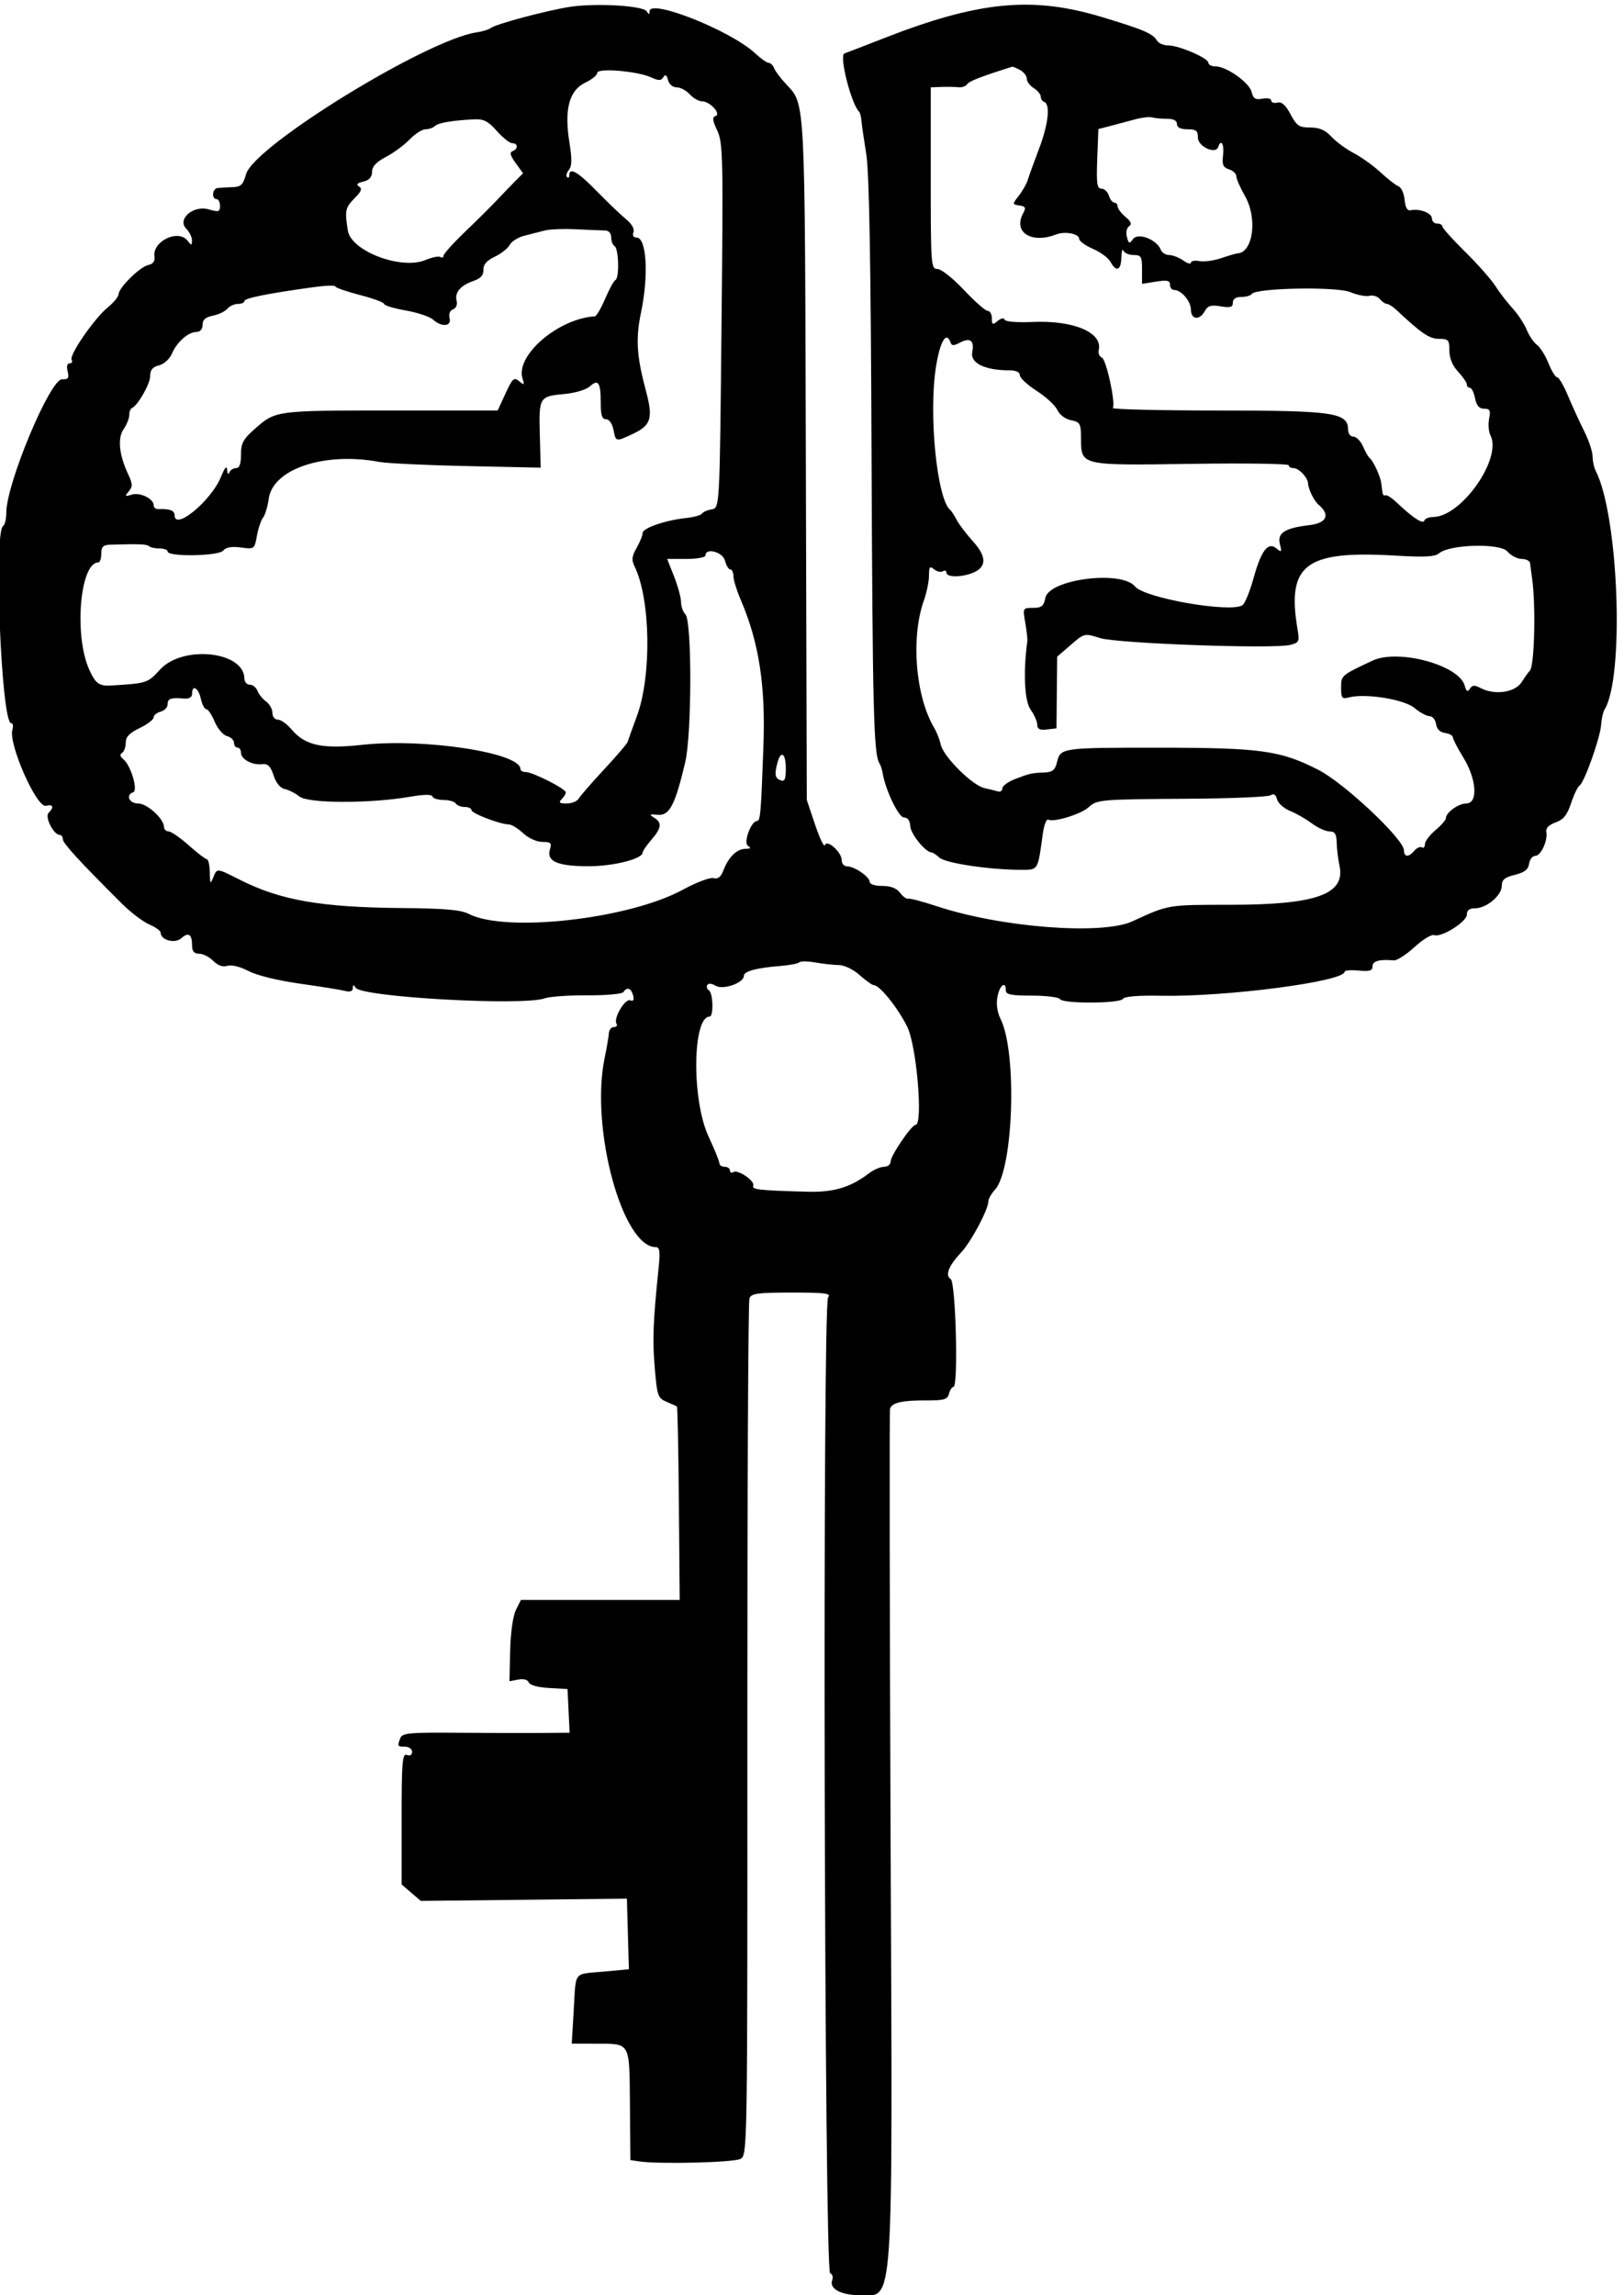 <svg id="svg" xmlns="http://www.w3.org/2000/svg" xmlns:xlink="http://www.w3.org/1999/xlink" width="400" height="565.161" viewBox="0, 0, 400,565.161"><g id="svgg"><path id="path0" d="M140.215 1.713 C 134.428 2.635,122.039 5.959,120.859 6.906 C 120.385 7.286,118.837 7.764,117.418 7.967 C 105.224 9.714,62.593 35.911,60.610 42.877 C 59.847 45.558,59.340 46.032,57.169 46.092 C 55.769 46.131,54.140 46.228,53.548 46.308 C 52.279 46.478,52.077 49.032,53.333 49.032 C 53.806 49.032,54.194 49.779,54.194 50.693 C 54.194 52.155,53.862 52.258,51.414 51.556 C 47.597 50.461,43.535 53.980,45.893 56.339 C 46.673 57.119,47.300 58.407,47.284 59.201 C 47.260 60.510,47.159 60.518,46.209 59.280 C 43.945 56.329,37.519 59.383,38.040 63.163 C 38.200 64.329,37.712 65.015,36.559 65.240 C 34.547 65.632,29.264 70.802,29.211 72.430 C 29.191 73.045,27.990 74.516,26.542 75.699 C 23.200 78.429,16.952 87.499,17.643 88.617 C 17.931 89.082,17.714 89.462,17.162 89.462 C 16.540 89.462,16.349 90.225,16.660 91.464 C 17.073 93.111,16.831 93.454,15.289 93.399 C 12.348 93.296,1.557 119.090,1.551 126.239 C 1.549 127.778,1.200 129.252,0.774 129.516 C -1.586 130.974,0.322 178.065,2.741 178.065 C 3.190 178.065,3.332 178.774,3.056 179.642 C 1.980 183.033,9.024 199.025,11.328 198.422 C 13.094 197.961,13.381 198.748,11.963 200.166 C 10.963 201.166,13.214 205.591,14.723 205.591 C 15.141 205.591,15.483 206.075,15.482 206.667 C 15.481 207.649,19.775 212.324,30.108 222.590 C 32.237 224.705,35.237 226.977,36.774 227.638 C 38.312 228.299,39.570 229.209,39.570 229.659 C 39.570 231.496,43.094 232.449,44.657 231.034 C 46.423 229.437,47.312 230.039,47.312 232.832 C 47.312 234.265,47.803 234.839,49.032 234.839 C 49.978 234.839,51.547 235.633,52.517 236.603 C 53.675 237.761,54.870 238.181,55.992 237.825 C 57.005 237.503,59.131 238.026,61.201 239.105 C 63.265 240.181,68.420 241.450,73.775 242.202 C 78.767 242.903,83.758 243.704,84.867 243.982 C 86.236 244.326,86.886 244.113,86.895 243.319 C 86.905 242.423,87.065 242.398,87.584 243.214 C 89.055 245.531,128.860 247.757,134.194 245.821 C 135.376 245.391,140.099 245.062,144.688 245.089 C 149.300 245.116,153.266 244.758,153.556 244.289 C 154.391 242.938,155.462 243.302,155.931 245.097 C 156.226 246.225,156.003 246.614,155.230 246.318 C 153.941 245.823,151.034 250.759,151.844 252.068 C 152.127 252.527,151.839 252.903,151.203 252.903 C 150.567 252.903,150.009 253.581,149.965 254.409 C 149.920 255.237,149.450 257.999,148.920 260.548 C 145.342 277.762,153.289 307.097,161.531 307.097 C 162.488 307.097,162.634 308.128,162.235 312.043 C 160.847 325.631,160.683 329.774,161.259 336.689 C 161.845 343.733,162.026 344.258,164.168 345.176 C 165.424 345.714,166.578 346.235,166.732 346.332 C 166.886 346.430,167.103 357.190,167.214 370.244 L 167.417 393.978 147.857 393.978 L 128.298 393.978 127.070 396.440 C 126.345 397.894,125.768 401.987,125.661 406.443 L 125.480 413.985 127.643 413.572 C 128.951 413.322,129.976 413.600,130.235 414.275 C 130.492 414.944,132.487 415.495,135.224 415.652 L 139.785 415.914 140.041 421.290 L 140.297 426.667 133.159 426.724 C 129.234 426.756,119.975 426.733,112.585 426.672 C 100.855 426.577,99.080 426.742,98.607 427.976 C 97.827 430.007,97.883 430.108,99.785 430.108 C 100.731 430.108,101.505 430.676,101.505 431.371 C 101.505 432.140,101.001 432.441,100.215 432.139 C 99.096 431.710,98.925 433.797,98.925 447.838 L 98.925 464.031 101.280 466.055 L 103.635 468.079 129.022 467.803 L 154.409 467.527 154.652 476.218 L 154.896 484.909 148.681 485.487 C 141.093 486.192,141.901 485.151,141.315 494.975 L 140.822 503.226 146.755 503.239 C 155.373 503.258,155.023 502.629,155.155 518.320 L 155.269 531.897 157.419 532.221 C 162.235 532.946,180.708 532.500,182.354 531.619 C 184.102 530.684,184.106 530.445,184.076 425.893 C 184.059 368.260,184.290 320.469,184.588 319.692 C 185.048 318.495,186.643 318.280,195.036 318.280 C 203.308 318.280,204.781 318.473,203.967 319.454 C 202.525 321.192,203.021 559.287,204.468 559.769 C 205.033 559.957,205.260 560.723,204.973 561.470 C 204.180 563.536,207.129 565.161,211.672 565.161 C 220.294 565.161,219.853 571.685,219.355 451.613 C 219.118 394.602,219.057 347.488,219.219 346.914 C 219.647 345.399,222.179 344.804,228.085 344.832 C 232.545 344.854,233.366 344.614,233.741 343.181 C 233.982 342.260,234.483 341.505,234.854 341.505 C 236.073 341.505,235.403 315.719,234.164 314.954 C 232.715 314.058,233.656 311.667,236.746 308.387 C 239.192 305.792,243.441 297.807,243.441 295.808 C 243.441 295.217,244.171 293.935,245.064 292.959 C 249.622 287.971,250.572 259.185,246.452 250.925 C 245.617 249.251,245.335 247.259,245.677 245.439 C 246.212 242.587,247.742 241.425,247.742 243.871 C 247.742 244.902,249.027 245.161,254.143 245.161 C 257.663 245.161,260.783 245.548,261.075 246.022 C 261.804 247.201,275.871 247.134,276.604 245.948 C 276.970 245.357,280.376 245.080,285.902 245.192 C 301.940 245.517,331.183 241.695,331.183 239.274 C 331.183 238.939,332.731 238.812,334.624 238.992 C 337.345 239.252,338.065 239.032,338.065 237.940 C 338.065 236.641,339.805 236.159,343.299 236.490 C 344.049 236.561,346.334 235.092,348.376 233.225 C 350.418 231.359,352.593 230.025,353.210 230.262 C 354.971 230.938,361.290 226.994,361.290 225.218 C 361.290 224.149,361.933 223.656,363.325 223.656 C 366.126 223.656,369.892 220.501,369.892 218.154 C 369.892 216.631,370.582 216.047,373.118 215.421 C 375.505 214.831,376.416 214.120,376.619 212.688 C 376.770 211.624,377.457 210.753,378.146 210.753 C 379.540 210.753,381.298 206.904,380.865 204.799 C 380.688 203.939,381.524 203.104,383.144 202.521 C 385.097 201.820,386.000 200.700,386.959 197.790 C 387.650 195.694,388.593 193.732,389.056 193.430 C 390.249 192.652,394.170 181.591,394.369 178.443 C 394.461 176.995,394.837 175.322,395.205 174.726 C 400.164 166.703,398.690 126.963,393.025 115.926 C 392.603 115.104,392.258 113.495,392.258 112.349 C 392.258 111.204,391.315 108.392,390.163 106.101 C 389.010 103.810,387.221 99.903,386.186 97.419 C 385.151 94.935,383.962 92.903,383.543 92.903 C 383.124 92.903,382.158 91.344,381.396 89.439 C 380.633 87.534,379.359 85.502,378.564 84.923 C 377.768 84.344,376.633 82.677,376.040 81.217 C 375.447 79.757,373.874 77.371,372.543 75.914 C 371.212 74.457,369.302 71.974,368.298 70.396 C 367.295 68.818,363.952 65.041,360.871 62.004 C 357.790 58.966,355.269 56.159,355.269 55.767 C 355.269 55.375,354.688 55.054,353.978 55.054 C 353.269 55.054,352.688 54.480,352.688 53.780 C 352.688 52.467,349.654 51.301,347.471 51.775 C 346.632 51.957,346.149 51.133,345.963 49.198 C 345.813 47.633,345.142 46.142,344.471 45.885 C 343.801 45.628,341.795 44.069,340.013 42.421 C 338.232 40.774,335.274 38.651,333.440 37.704 C 331.606 36.758,329.145 34.952,327.972 33.691 C 326.417 32.021,324.990 31.398,322.717 31.398 C 319.984 31.398,319.381 30.993,317.863 28.139 C 316.643 25.846,315.683 24.993,314.624 25.263 C 313.796 25.473,313.118 25.249,313.118 24.765 C 313.118 24.281,312.145 24.072,310.955 24.299 C 309.213 24.632,308.689 24.305,308.267 22.622 C 307.684 20.301,302.077 16.344,299.372 16.344 C 298.416 16.344,297.634 15.943,297.634 15.453 C 297.634 14.308,290.375 11.183,287.713 11.183 C 286.593 11.183,285.367 10.659,284.989 10.018 C 283.955 8.267,281.761 7.327,271.398 4.194 C 254.225 -0.999,241.025 0.289,217.634 9.439 C 213.140 11.197,208.797 12.873,207.984 13.162 C 206.627 13.645,209.634 25.548,211.613 27.527 C 211.849 27.763,212.101 28.731,212.171 29.677 C 212.242 30.624,212.773 34.301,213.351 37.849 C 214.098 42.430,214.479 63.761,214.665 111.398 C 214.911 174.472,215.192 185.679,216.586 187.908 C 216.899 188.408,217.255 189.459,217.377 190.244 C 218.025 194.395,221.311 201.290,222.642 201.291 C 223.581 201.291,224.130 202.055,224.212 203.476 C 224.323 205.394,227.987 209.892,229.439 209.892 C 229.732 209.892,230.626 210.484,231.424 211.207 C 232.904 212.546,243.784 214.175,251.330 214.187 C 255.780 214.194,255.588 214.501,256.838 205.385 C 257.152 203.097,257.762 201.534,258.229 201.822 C 259.446 202.574,266.290 200.477,268.112 198.793 C 270.180 196.881,270.888 196.821,292.903 196.680 C 303.312 196.614,312.338 196.230,312.961 195.827 C 313.740 195.325,314.236 195.639,314.548 196.832 C 314.798 197.787,316.224 199.061,317.716 199.662 C 319.209 200.263,321.628 201.649,323.092 202.743 C 324.556 203.836,326.520 204.731,327.458 204.731 C 328.791 204.731,329.177 205.339,329.235 207.527 C 329.276 209.065,329.584 211.602,329.920 213.166 C 331.435 220.211,324.206 222.796,302.985 222.796 C 287.556 222.796,287.857 222.745,278.925 226.864 C 271.444 230.314,246.592 228.398,230.744 223.150 C 227.308 222.012,224.142 221.177,223.708 221.293 C 223.273 221.410,222.355 220.751,221.667 219.828 C 220.830 218.704,219.389 218.151,217.305 218.151 C 215.480 218.151,214.194 217.729,214.194 217.131 C 214.194 215.888,210.453 213.333,208.632 213.333 C 207.906 213.333,207.312 212.645,207.312 211.804 C 207.312 209.829,203.683 206.585,203.176 208.106 C 202.981 208.693,201.897 206.431,200.768 203.080 L 198.717 196.986 198.484 113.332 C 198.233 23.148,198.372 25.809,193.624 20.726 C 192.270 19.276,190.937 17.504,190.662 16.787 C 190.387 16.070,189.792 15.484,189.340 15.484 C 188.889 15.484,187.380 14.419,185.988 13.118 C 180.015 7.536,160.025 -0.412,159.987 2.779 C 159.976 3.660,159.840 3.660,159.282 2.781 C 158.388 1.372,146.525 0.708,140.215 1.713 M251.239 17.235 C 252.154 17.724,252.903 18.689,252.903 19.378 C 252.903 20.067,253.677 21.114,254.624 21.705 C 255.570 22.296,256.344 23.235,256.344 23.791 C 256.344 24.348,256.719 24.932,257.177 25.090 C 258.755 25.633,258.227 30.552,255.947 36.559 C 254.690 39.871,253.429 43.355,253.145 44.301 C 252.862 45.247,251.878 46.989,250.960 48.172 C 249.299 50.312,249.300 50.324,251.095 50.597 C 252.622 50.830,252.756 51.140,251.968 52.613 C 249.500 57.224,254.100 60.095,260.156 57.723 C 262.315 56.878,265.806 57.557,265.806 58.822 C 265.806 59.365,267.336 60.472,269.206 61.282 C 271.076 62.092,273.025 63.538,273.537 64.496 C 274.922 67.082,276.120 66.606,276.197 63.441 C 276.234 61.903,276.460 61.129,276.699 61.720 C 276.937 62.312,278.068 62.796,279.211 62.796 C 281.074 62.796,281.290 63.165,281.290 66.347 L 281.290 69.897 284.731 69.347 C 287.471 68.909,288.172 69.062,288.172 70.097 C 288.172 70.813,288.625 71.398,289.180 71.398 C 290.956 71.398,293.333 74.181,293.333 76.262 C 293.333 78.730,295.493 78.953,296.745 76.613 C 297.458 75.282,298.242 75.045,300.646 75.436 C 303.055 75.827,303.656 75.644,303.656 74.521 C 303.656 73.607,304.388 73.118,305.756 73.118 C 306.911 73.118,308.058 72.791,308.305 72.391 C 309.230 70.894,329.212 70.521,332.601 71.937 C 334.330 72.659,336.446 73.067,337.303 72.843 C 338.160 72.619,339.310 72.976,339.859 73.637 C 340.407 74.298,341.196 74.839,341.611 74.839 C 342.026 74.839,343.088 75.516,343.971 76.344 C 350.146 82.136,352.070 83.441,354.438 83.441 C 356.759 83.441,356.989 83.701,356.989 86.326 C 356.989 88.211,357.735 90.015,359.140 91.532 C 360.323 92.808,361.290 94.219,361.290 94.668 C 361.290 95.117,361.629 95.484,362.043 95.484 C 362.457 95.484,363.028 96.645,363.312 98.065 C 363.679 99.900,364.325 100.645,365.548 100.645 C 366.985 100.645,367.187 101.054,366.774 103.121 C 366.501 104.482,366.652 106.321,367.108 107.207 C 370.038 112.898,359.914 127.297,352.975 127.309 C 351.950 127.310,350.978 127.710,350.816 128.198 C 350.502 129.139,347.952 127.483,344.177 123.885 C 342.944 122.710,341.645 121.839,341.290 121.949 C 340.617 122.159,340.549 121.978,340.231 119.104 C 340.035 117.332,338.261 113.484,337.273 112.688 C 336.979 112.452,336.271 111.194,335.700 109.892 C 335.128 108.591,334.072 107.527,333.352 107.527 C 332.622 107.527,332.043 106.775,332.043 105.829 C 332.043 101.607,328.585 101.093,300.085 101.084 C 285.583 101.079,273.887 100.799,274.094 100.462 C 274.825 99.272,272.474 88.466,271.393 88.051 C 270.791 87.820,270.447 86.978,270.630 86.181 C 271.614 81.882,264.462 78.841,254.395 79.280 C 250.457 79.451,247.620 79.219,247.449 78.710 C 247.280 78.203,246.573 78.335,245.731 79.030 C 244.476 80.066,244.301 79.987,244.301 78.385 C 244.301 77.381,243.844 76.559,243.286 76.559 C 242.727 76.559,240.087 74.237,237.419 71.398 C 234.740 68.547,231.825 66.237,230.908 66.237 C 229.310 66.237,229.247 65.395,229.247 43.871 L 229.247 21.506 231.828 21.407 C 233.247 21.352,235.139 21.385,236.032 21.480 C 236.926 21.576,237.911 21.242,238.222 20.738 C 238.681 19.996,241.526 18.890,249.304 16.430 C 249.453 16.383,250.324 16.745,251.239 17.235 M160.351 19.045 C 162.243 19.907,162.837 19.902,163.383 19.018 C 163.875 18.223,164.192 18.414,164.531 19.712 C 164.803 20.752,165.701 21.505,166.668 21.505 C 167.585 21.505,169.036 22.280,169.892 23.226 C 170.749 24.172,172.104 24.946,172.903 24.946 C 174.861 24.946,177.724 28.071,176.224 28.571 C 175.394 28.847,175.496 29.685,176.653 32.125 C 178.055 35.079,178.136 38.481,177.738 77.659 C 177.239 126.764,177.336 125.031,175.054 125.464 C 174.108 125.644,173.135 126.104,172.892 126.488 C 172.649 126.871,170.907 127.351,169.021 127.553 C 163.858 128.106,158.280 130.026,158.280 131.249 C 158.280 131.846,157.615 133.492,156.803 134.907 C 155.616 136.975,155.519 137.876,156.308 139.493 C 160.248 147.570,160.534 166.441,156.866 176.344 C 155.727 179.419,154.708 182.270,154.602 182.679 C 154.495 183.087,151.892 186.127,148.817 189.434 C 145.742 192.741,142.916 195.988,142.538 196.648 C 142.160 197.309,140.824 197.849,139.570 197.849 C 137.797 197.849,137.520 197.620,138.323 196.817 C 138.890 196.249,139.355 195.482,139.355 195.111 C 139.355 194.238,131.213 190.108,129.491 190.108 C 128.766 190.108,128.172 189.762,128.172 189.339 C 128.172 185.343,104.421 181.727,89.211 183.407 C 79.390 184.492,75.144 183.569,71.829 179.629 C 70.707 178.296,69.183 177.204,68.443 177.204 C 67.683 177.204,67.097 176.476,67.097 175.533 C 67.097 174.613,66.394 173.355,65.535 172.737 C 64.676 172.119,63.720 170.935,63.411 170.108 C 63.102 169.280,62.257 168.602,61.532 168.602 C 60.808 168.602,60.208 167.925,60.200 167.097 C 60.134 160.365,45.041 158.754,39.415 164.878 C 36.361 168.204,36.222 168.250,27.527 168.793 C 24.435 168.986,23.561 168.377,21.999 164.937 C 18.174 156.516,19.688 138.495,24.221 138.495 C 24.620 138.495,24.946 137.527,24.946 136.344 C 24.946 134.641,25.394 134.180,27.097 134.127 C 34.149 133.910,36.211 133.988,36.714 134.491 C 37.023 134.801,38.179 135.054,39.283 135.054 C 40.387 135.054,41.290 135.393,41.290 135.807 C 41.290 137.154,53.836 136.951,54.969 135.586 C 55.662 134.750,57.036 134.508,59.330 134.815 C 62.646 135.260,62.684 135.233,63.279 131.933 C 63.610 130.101,64.292 128.085,64.795 127.452 C 65.299 126.820,65.926 124.732,66.189 122.813 C 67.197 115.451,79.954 111.206,93.438 113.747 C 95.273 114.093,104.964 114.551,114.974 114.766 L 133.173 115.157 132.960 107.032 C 132.717 97.739,132.810 97.588,139.148 97.008 C 141.637 96.781,144.378 95.957,145.240 95.177 C 147.351 93.267,147.957 94.135,147.957 99.068 C 147.957 102.221,148.274 103.226,149.269 103.226 C 150.038 103.226,150.794 104.293,151.097 105.806 C 151.703 108.836,151.626 108.819,155.792 106.882 C 160.359 104.759,160.909 103.019,159.122 96.344 C 156.802 87.677,156.532 83.433,157.889 76.945 C 159.815 67.741,159.261 58.495,156.785 58.495 C 156.000 58.495,155.707 57.993,156.018 57.182 C 156.328 56.377,155.617 55.132,154.178 53.957 C 152.889 52.904,149.663 49.817,147.010 47.097 C 142.337 42.306,140.215 41.075,140.215 43.154 C 140.215 43.706,139.966 43.909,139.662 43.605 C 139.358 43.301,139.566 42.503,140.123 41.831 C 140.881 40.918,140.908 39.179,140.231 34.938 C 138.948 26.904,140.203 22.240,144.156 20.355 C 145.774 19.584,147.097 18.503,147.097 17.954 C 147.097 16.685,156.953 17.497,160.351 19.045 M287.382 29.247 C 289.040 29.247,289.892 29.685,289.892 30.538 C 289.892 31.398,290.753 31.828,292.473 31.828 C 294.621 31.828,295.054 32.173,295.054 33.885 C 295.054 36.080,299.416 38.096,300.050 36.194 C 300.747 34.104,301.566 35.473,301.248 38.195 C 300.970 40.576,301.243 41.228,302.711 41.694 C 303.704 42.009,304.516 42.782,304.516 43.411 C 304.516 44.041,305.479 46.240,306.656 48.299 C 309.775 53.755,308.652 62.198,304.780 62.402 C 304.398 62.422,302.605 62.946,300.796 63.566 C 298.986 64.185,296.567 64.513,295.419 64.293 C 294.272 64.074,293.333 64.250,293.333 64.684 C 293.333 65.119,292.473 64.871,291.422 64.135 C 290.370 63.398,288.809 62.796,287.954 62.796 C 287.098 62.796,286.169 62.201,285.890 61.474 C 284.936 58.986,280.300 57.193,279.093 58.844 C 278.166 60.111,278.009 60.058,277.557 58.330 C 277.273 57.243,277.508 56.104,278.097 55.712 C 278.855 55.208,278.611 54.575,277.204 53.393 C 276.140 52.499,275.269 51.345,275.269 50.830 C 275.269 50.314,274.908 49.892,274.467 49.892 C 274.025 49.892,273.419 49.118,273.118 48.172 C 272.818 47.226,271.989 46.452,271.275 46.452 C 270.198 46.452,270.025 45.204,270.258 39.115 L 270.538 31.778 273.548 31.000 C 275.204 30.573,277.914 29.850,279.570 29.394 C 281.226 28.939,283.096 28.719,283.726 28.907 C 284.356 29.094,286.002 29.247,287.382 29.247 M122.382 32.258 C 123.848 33.914,125.557 35.269,126.180 35.269 C 127.618 35.269,127.661 36.723,126.237 37.224 C 125.465 37.496,125.680 38.319,126.996 40.136 L 128.831 42.669 126.996 44.509 C 125.987 45.520,123.954 47.630,122.478 49.196 C 121.002 50.762,117.421 54.320,114.521 57.102 C 111.620 59.884,109.247 62.520,109.247 62.959 C 109.247 63.398,108.901 63.544,108.478 63.282 C 108.056 63.021,106.386 63.360,104.768 64.036 C 98.842 66.512,86.518 61.850,85.686 56.818 C 84.874 51.912,85.041 51.107,87.353 48.796 C 89.008 47.141,89.273 46.436,88.437 45.919 C 87.657 45.437,87.963 45.084,89.471 44.726 C 90.941 44.376,91.620 43.621,91.637 42.317 C 91.654 40.989,92.689 39.880,95.078 38.630 C 96.957 37.646,99.579 35.713,100.904 34.334 C 102.229 32.956,103.990 31.828,104.818 31.828 C 105.645 31.828,106.690 31.468,107.140 31.029 C 107.955 30.232,111.418 29.646,116.848 29.385 C 119.137 29.275,120.255 29.856,122.382 32.258 M149.032 56.753 C 149.941 56.766,150.538 57.435,150.538 58.444 C 150.538 59.362,150.925 60.353,151.398 60.645 C 152.411 61.271,152.570 68.542,151.579 68.961 C 151.206 69.118,150.072 71.183,149.060 73.548 C 148.048 75.914,146.902 77.869,146.513 77.893 C 137.462 78.456,126.902 87.547,128.704 93.225 C 129.214 94.832,129.118 94.905,127.864 93.865 C 126.606 92.821,126.233 93.157,124.515 96.883 L 122.581 101.075 96.774 101.075 C 68.007 101.075,67.920 101.087,62.926 105.463 C 59.890 108.126,59.355 109.094,59.355 111.932 C 59.355 114.237,58.978 115.269,58.136 115.269 C 57.466 115.269,56.722 115.753,56.484 116.344 C 56.245 116.935,55.999 116.645,55.938 115.699 C 55.863 114.549,55.364 115.119,54.432 117.419 C 52.061 123.278,43.011 130.775,43.011 126.882 C 43.011 125.704,41.801 125.253,38.925 125.360 C 38.333 125.382,37.849 124.956,37.849 124.412 C 37.849 122.789,34.460 121.158,32.426 121.804 C 30.766 122.331,30.685 122.237,31.720 120.990 C 32.710 119.798,32.687 119.151,31.570 116.780 C 29.324 112.012,28.907 107.873,30.452 105.668 C 31.209 104.587,31.828 103.047,31.828 102.246 C 31.828 101.444,32.118 100.659,32.473 100.502 C 33.956 99.843,36.989 94.537,36.989 92.601 C 36.989 91.080,37.584 90.360,39.169 89.962 C 40.413 89.650,41.777 88.409,42.345 87.073 C 43.556 84.228,46.346 81.765,48.387 81.740 C 49.319 81.728,49.892 81.057,49.892 79.978 C 49.892 78.734,50.624 78.090,52.454 77.724 C 53.863 77.443,55.458 76.678,56.000 76.025 C 56.542 75.373,57.712 74.839,58.600 74.839 C 59.488 74.839,60.215 74.514,60.215 74.116 C 60.215 73.418,66.023 72.255,77.204 70.714 C 80.161 70.306,82.581 70.219,82.581 70.519 C 82.581 70.820,85.290 71.769,88.602 72.628 C 91.914 73.487,94.624 74.488,94.624 74.852 C 94.624 75.217,97.002 75.934,99.909 76.446 C 102.816 76.958,105.846 77.967,106.643 78.689 C 108.776 80.619,111.274 80.403,110.733 78.335 C 110.471 77.332,110.812 76.473,111.591 76.174 C 112.333 75.889,112.709 75.013,112.475 74.115 C 111.935 72.050,113.390 70.301,116.559 69.206 C 118.402 68.568,119.121 67.778,119.074 66.442 C 119.029 65.136,119.870 64.162,121.858 63.218 C 123.426 62.474,125.087 61.158,125.549 60.294 C 126.012 59.429,127.662 58.409,129.217 58.026 C 130.771 57.644,133.011 57.072,134.194 56.756 C 135.376 56.440,138.860 56.305,141.935 56.456 C 145.011 56.607,148.204 56.741,149.032 56.753 M234.163 84.424 C 234.407 85.156,234.981 85.145,236.403 84.385 C 238.961 83.016,240.046 83.855,239.466 86.756 C 238.940 89.388,242.598 91.183,248.487 91.183 C 250.220 91.183,251.183 91.611,251.183 92.383 C 251.183 93.044,253.056 94.786,255.346 96.256 C 257.637 97.725,259.926 99.840,260.434 100.954 C 260.971 102.135,262.376 103.186,263.797 103.472 C 266.053 103.926,266.238 104.265,266.262 107.983 C 266.304 114.690,266.010 114.623,293.548 114.218 C 306.677 114.025,317.419 114.183,317.419 114.568 C 317.419 114.954,317.953 115.269,318.604 115.269 C 319.921 115.269,322.090 117.554,322.187 119.041 C 322.285 120.557,323.669 123.360,324.783 124.301 C 327.712 126.774,326.786 128.804,322.497 129.312 C 316.436 130.030,314.559 131.240,315.247 133.984 C 315.744 135.963,315.650 136.084,314.420 135.063 C 312.331 133.329,310.662 135.493,308.739 142.428 C 307.848 145.642,306.630 148.608,306.032 149.018 C 303.171 150.984,281.901 147.286,279.570 144.417 C 276.250 140.332,258.405 142.597,257.481 147.220 C 257.073 149.260,256.556 149.677,254.441 149.677 C 251.916 149.677,251.898 149.712,252.525 153.333 C 252.874 155.344,253.106 157.376,253.041 157.849 C 251.995 165.483,252.329 172.609,253.832 174.720 C 254.741 175.996,255.484 177.683,255.484 178.469 C 255.484 179.522,256.109 179.827,257.849 179.627 L 260.215 179.355 260.301 170.525 L 260.388 161.695 263.736 158.801 C 267.080 155.910,267.088 155.908,270.961 157.118 C 275.257 158.460,313.638 159.844,317.772 158.806 C 319.966 158.255,320.100 157.975,319.595 154.988 C 316.888 138.967,321.505 135.493,343.746 136.817 C 350.877 137.241,353.434 137.106,354.437 136.250 C 357.047 134.024,369.478 133.690,371.283 135.798 C 372.148 136.808,373.737 137.634,374.815 137.634 C 375.892 137.634,376.820 138.118,376.876 138.710 C 376.931 139.301,377.147 140.946,377.354 142.366 C 378.321 148.990,377.950 164.150,376.796 165.161 C 376.525 165.398,375.627 166.656,374.799 167.957 C 373.142 170.561,368.091 171.260,364.565 169.374 C 363.204 168.645,362.617 168.695,362.041 169.589 C 361.467 170.479,361.166 170.299,360.761 168.822 C 359.376 163.770,344.390 159.710,338.065 162.674 C 330.330 166.299,330.323 166.305,330.323 169.328 C 330.323 171.930,330.531 172.189,332.258 171.732 C 336.296 170.665,345.866 172.204,348.387 174.326 C 349.706 175.436,351.381 176.344,352.107 176.344 C 352.834 176.344,353.552 177.215,353.704 178.280 C 353.880 179.523,354.670 180.313,355.914 180.490 C 356.978 180.641,357.849 181.119,357.849 181.552 C 357.849 181.985,359.011 184.227,360.430 186.534 C 363.721 191.882,364.097 197.849,361.143 197.849 C 359.222 197.849,356.129 200.089,356.129 201.479 C 356.129 201.910,354.968 203.239,353.548 204.433 C 352.129 205.627,350.968 207.174,350.968 207.869 C 350.968 208.565,350.625 208.922,350.205 208.662 C 349.785 208.403,348.964 208.767,348.379 209.472 C 346.995 211.140,345.806 211.105,345.806 209.396 C 345.806 206.657,331.102 192.828,324.731 189.575 C 315.333 184.777,310.546 184.116,285.161 184.114 C 261.309 184.112,261.216 184.126,260.331 187.742 C 259.885 189.566,259.214 190.130,257.403 190.207 C 254.053 190.348,253.692 190.427,250.108 191.799 C 248.333 192.478,246.882 193.525,246.882 194.124 C 246.882 194.724,246.398 195.066,245.806 194.884 C 245.215 194.701,243.715 194.331,242.472 194.061 C 239.512 193.416,232.424 186.386,231.734 183.409 C 231.437 182.125,230.730 180.301,230.164 179.355 C 225.494 171.549,224.291 157.128,227.541 147.916 C 228.243 145.927,228.817 143.140,228.817 141.722 C 228.817 139.563,229.021 139.313,230.070 140.184 C 230.759 140.756,231.727 140.974,232.220 140.668 C 232.714 140.363,233.118 140.523,233.118 141.025 C 233.118 142.154,236.588 142.209,239.440 141.125 C 243.034 139.758,243.125 137.155,239.710 133.375 C 238.055 131.543,236.224 129.139,235.641 128.033 C 235.058 126.927,234.346 125.828,234.058 125.591 C 230.792 122.908,228.700 102.134,230.518 90.446 C 231.521 84.001,233.134 81.337,234.163 84.424 M178.571 138.065 C 178.868 139.247,179.456 140.215,179.878 140.215 C 180.300 140.215,180.645 140.957,180.645 141.864 C 180.645 142.771,181.449 145.384,182.431 147.671 C 186.923 158.129,188.571 168.678,188.038 183.568 C 187.443 200.214,187.280 202.151,186.474 202.151 C 185.002 202.151,183.026 207.517,184.220 208.273 C 185.071 208.812,184.900 209.009,183.574 209.019 C 181.484 209.034,179.414 211.073,178.172 214.342 C 177.556 215.961,176.838 216.517,175.735 216.229 C 174.876 216.004,171.467 217.294,168.161 219.095 C 154.900 226.320,124.536 229.739,115.434 225.032 C 113.509 224.036,109.542 223.693,98.818 223.596 C 79.014 223.415,69.093 221.684,59.164 216.676 C 53.258 213.697,53.470 213.715,52.500 216.129 C 51.825 217.809,51.715 217.638,51.667 214.839 C 51.637 213.065,51.323 211.602,50.968 211.588 C 50.613 211.575,48.595 210.027,46.483 208.148 C 44.371 206.269,42.145 204.731,41.537 204.731 C 40.928 204.731,40.418 204.247,40.403 203.656 C 40.351 201.584,36.245 197.849,34.020 197.849 C 31.809 197.849,30.882 195.727,32.812 195.084 C 34.074 194.664,32.210 188.412,30.391 186.964 C 29.570 186.310,29.456 185.779,30.056 185.408 C 30.557 185.098,30.968 183.962,30.968 182.883 C 30.968 181.444,31.881 180.484,34.399 179.278 C 36.286 178.374,37.834 177.196,37.840 176.659 C 37.845 176.123,38.624 175.482,39.570 175.235 C 40.516 174.987,41.290 174.168,41.290 173.414 C 41.290 172.000,42.048 171.740,45.376 172.009 C 46.629 172.111,47.312 171.689,47.312 170.814 C 47.312 168.462,48.872 169.353,49.462 172.043 C 49.774 173.462,50.380 174.624,50.809 174.624 C 51.239 174.624,52.170 176.013,52.880 177.712 C 53.590 179.410,54.950 181.004,55.902 181.253 C 56.855 181.502,57.634 182.242,57.634 182.896 C 57.634 183.551,58.022 184.086,58.495 184.086 C 58.968 184.086,59.355 184.653,59.355 185.346 C 59.355 186.945,62.120 188.452,64.540 188.172 C 65.979 188.005,66.622 188.633,67.392 190.957 C 68.004 192.802,69.048 194.084,70.104 194.287 C 71.048 194.468,72.692 195.301,73.757 196.139 C 75.952 197.866,91.214 197.889,101.075 196.181 C 104.461 195.595,106.335 195.580,106.523 196.138 C 106.681 196.606,107.916 196.989,109.268 196.989 C 110.620 196.989,111.966 197.376,112.258 197.849 C 112.550 198.323,113.541 198.710,114.459 198.710 C 115.378 198.710,116.129 199.060,116.129 199.489 C 116.129 200.290,123.253 203.011,125.352 203.011 C 125.998 203.011,127.570 203.978,128.846 205.161 C 130.183 206.401,132.195 207.312,133.598 207.312 C 135.667 207.312,135.945 207.578,135.464 209.095 C 134.527 212.048,137.223 213.275,144.714 213.306 C 150.988 213.332,158.280 211.519,158.280 209.933 C 158.280 209.585,159.247 208.175,160.429 206.800 C 162.968 203.848,163.120 202.563,161.075 201.322 C 159.815 200.557,159.976 200.445,162.067 200.634 C 164.889 200.890,166.301 198.174,168.765 187.749 C 170.412 180.781,170.452 152.903,168.817 151.269 C 168.226 150.677,167.742 149.318,167.742 148.247 C 167.742 147.176,166.973 144.350,166.034 141.967 L 164.326 137.634 169.045 137.634 C 171.640 137.634,173.763 137.247,173.763 136.774 C 173.763 134.773,178.033 135.919,178.571 138.065 M193.548 189.220 C 193.548 191.901,193.271 192.528,192.258 192.139 C 190.859 191.602,190.710 190.727,191.510 187.742 C 192.342 184.635,193.548 185.510,193.548 189.220 M206.651 237.640 C 207.989 237.656,210.185 238.725,211.752 240.124 C 213.265 241.475,214.826 242.581,215.221 242.581 C 216.672 242.581,221.258 248.306,223.489 252.903 C 225.777 257.621,227.404 276.989,225.511 276.989 C 224.519 276.989,219.355 284.586,219.355 286.047 C 219.355 286.743,218.633 287.312,217.750 287.312 C 216.868 287.312,215.223 288.014,214.095 288.872 C 209.427 292.423,205.349 293.636,198.710 293.449 C 186.746 293.112,185.154 292.932,185.529 291.955 C 185.981 290.777,181.765 287.910,180.621 288.617 C 180.161 288.901,179.785 288.724,179.785 288.223 C 179.785 287.722,179.204 287.312,178.495 287.312 C 177.785 287.312,177.204 286.934,177.204 286.473 C 177.204 286.012,175.987 283.012,174.499 279.806 C 170.343 270.853,170.543 250.323,174.786 250.323 C 175.802 250.323,175.642 244.501,174.610 243.862 C 174.129 243.565,173.953 242.970,174.219 242.539 C 174.499 242.087,175.361 242.166,176.258 242.726 C 178.052 243.847,183.226 242.037,183.226 240.288 C 183.226 239.153,186.196 238.352,192.235 237.860 C 194.475 237.678,196.557 237.274,196.863 236.964 C 197.169 236.653,198.968 236.672,200.860 237.005 C 202.753 237.339,205.359 237.624,206.651 237.640 " stroke="none" fill="#000000" fill-rule="evenodd"></path></g></svg>